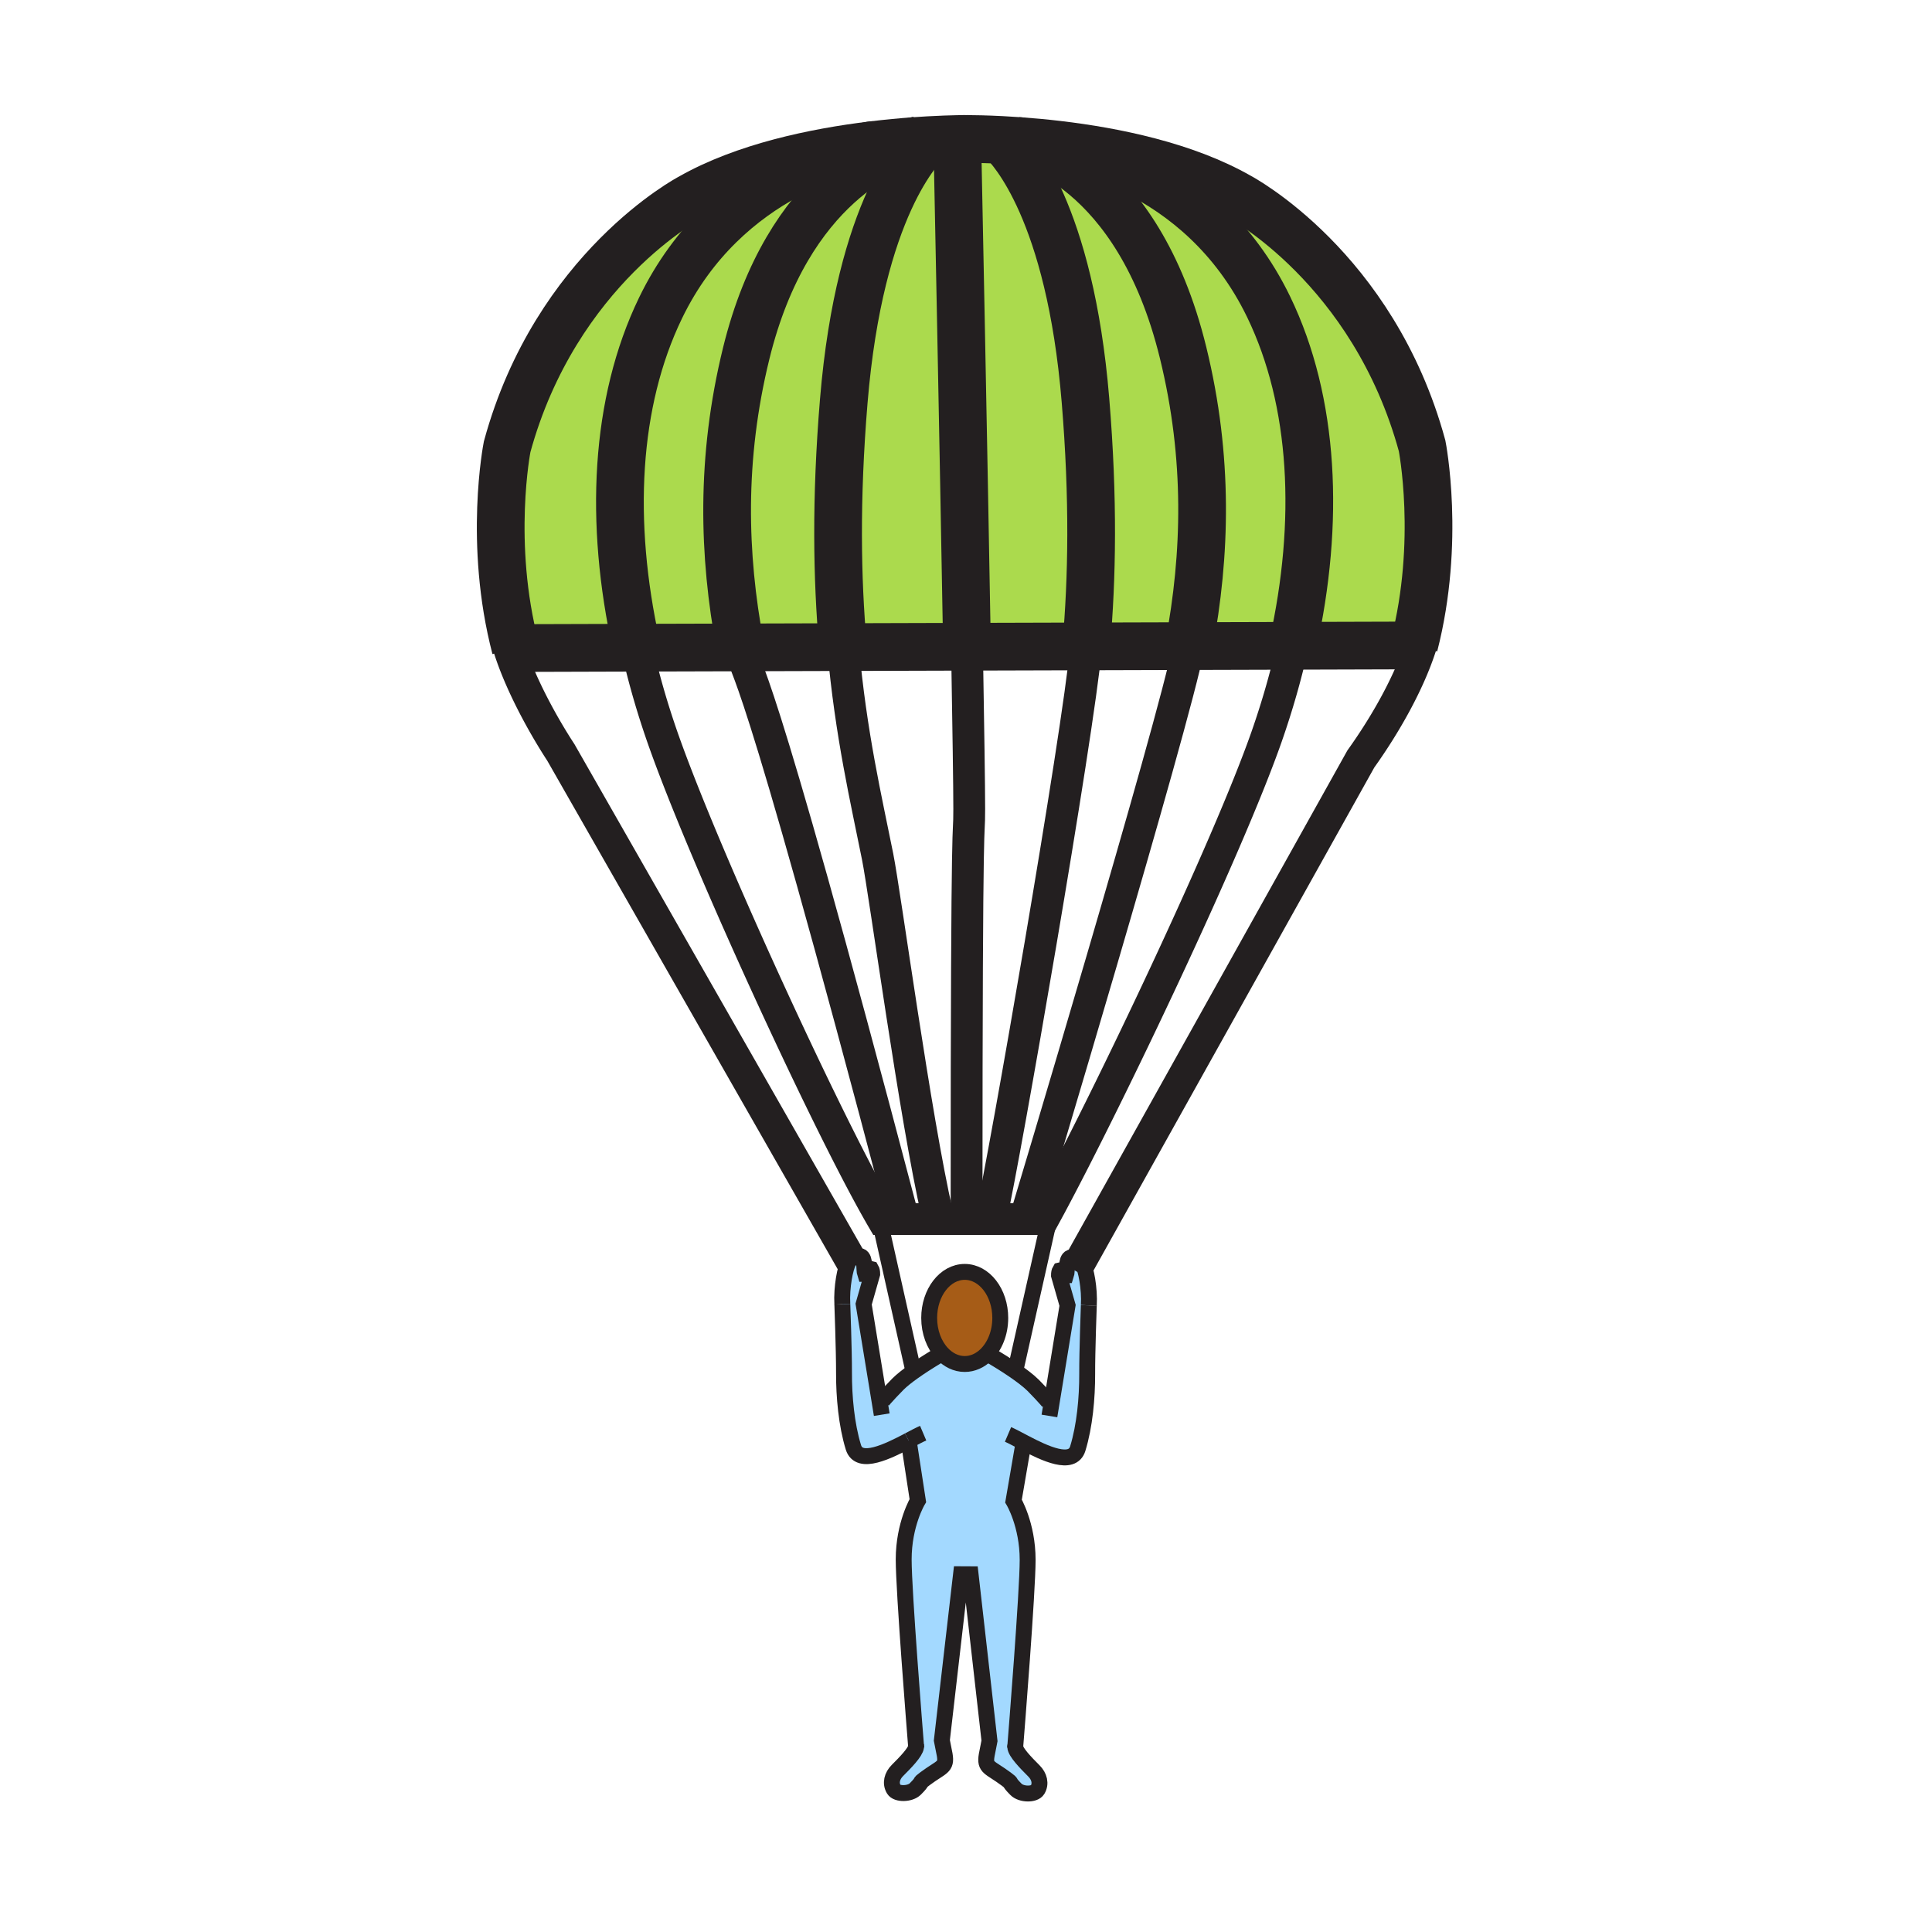 <?xml version="1.0"?><svg xmlns="http://www.w3.org/2000/svg" width="850.394" height="850.394" viewBox="0 0 850.394 850.394" overflow="visible"><path d="M374.36 554.41c1.17-1.11 3.05-2 4.49-1.46 2.1.78 1.31 5.99 1.95 7.859 1.71.07 1.48-2.52 2.68-2.21.3.511.43 1.271.43 2.181l-3.77 13.239 7.09 43.261.88-.141c.62-1.3 7.12-7.89 7.12-7.89 1.75-1.75 4.24-3.69 6.85-5.54 1.62-1.15 3.28-2.26 4.84-3.27 4.08-2.631 7.44-4.551 7.44-4.551l.25-.22c2.71 2.94 6.22 4.71 10.03 4.71 3.51 0 6.75-1.5 9.36-4.03l1.66.101s3.359 1.92 7.439 4.55c1.021.66 2.08 1.36 3.15 2.09 3.2 2.19 6.42 4.601 8.55 6.72 0 0 6.5 6.591 7.12 7.891l.89.149 7.091-43.27-3.78-13.22c0-.92.13-1.69.439-2.2 1.19-.311.96 2.28 2.671 2.21.64-1.87-.141-7.08 1.939-7.86 1.45-.54 3.33.351 4.51 1.46.36.351.66.71.86 1.061 1.44 2.5 3.16 11.109 2.72 18.56 0 0-.76 20.5-.72 30.19.03 10.439-1.07 22.81-4.14 32.819-2.4 7.891-14.48 2.16-23.351-2.479l-.88 1.97-4.06 23.61s6.22 10.359 6.22 25.899c0 13.96-4.89 75.24-5.46 82.261.1 2.409 4.66 7.06 8.24 10.649 2.359 2.36 3.22 5.57 1.58 8.29-1.37 2.26-7.15 2.16-9.46-.16-3.99-4-1.171-2.229-4.32-4.56-7.26-5.4-9.57-4.8-8.61-10.5l1.24-6.32-8.32-73.319-4.2-.021-8.45 73.14 1.25 6.32c.95 5.71-1.35 5.101-8.62 10.51-3.15 2.33-.32.561-4.32 4.551-2.31 2.319-8.09 2.43-9.45.17-1.65-2.721-.8-5.931 1.57-8.301 3.5-3.5 7.94-8.02 8.24-10.479-.5-6.18-5.47-68.36-5.47-82.42 0-15.54 6.23-25.9 6.23-25.9l-4.05-26.45c-8.93 4.69-21.82 11.16-24.32 2.98-3.07-10.01-4.17-22.38-4.13-32.82.03-9.689-.74-30.189-.74-30.189-.43-7.45 1.3-16.07 2.74-18.57.202-.351.502-.711.862-1.051z" fill="#a3d9ff"></path><path d="M424.64 559.84c8.64 0 15.64 9.08 15.64 20.271 0 6.64-2.471 12.54-6.28 16.239-2.61 2.53-5.85 4.03-9.36 4.03-3.81 0-7.32-1.77-10.03-4.71-3.44-3.72-5.62-9.31-5.62-15.56 0-11.19 7-20.27 15.65-20.27z" fill="#a65c17" class="aac-skin-fill"></path><path d="M280.3 285.09l-53.38.16c-12.08-46.17-3.7-88.58-3.7-88.58 21.48-78.73 80.66-109.74 80.66-109.74 23.74-13.52 54.87-19.96 79.85-23.01-5.42.86-63.91 11.47-93 71.68-20.09 41.56-22.62 94.31-10.66 148.5.07.33.15.66.23.99z" fill="#abda4d"></path><path d="M325.93 284.96l-45.63.13c-.08-.33-.16-.66-.23-.99-11.96-54.19-9.43-106.94 10.66-148.5 29.09-60.21 87.58-70.82 93-71.68.11-.02.23-.04.35-.05 6.6-.8 12.77-1.37 18.24-1.77-9.13 2.44-55.47 18.34-73.89 93.54-11.34 46.26-10.08 88.78-2.67 128.46.06.3.11.59.17.86z" fill="#abda4d"></path><path d="M371.08 284.83l-45.15.13c-.06-.27-.11-.56-.17-.86-7.41-39.68-8.67-82.2 2.67-128.46 18.42-75.2 64.76-91.1 73.89-93.54 2.26-.16 4.4-.3 6.41-.41-3.08 2.72-30.22 28.93-37.34 114.94-3.58 43.22-2.95 78.18-.38 107.47.02.25.04.49.07.73z" fill="#abda4d"></path><path d="M425.63 284.67l-54.55.16c-.03-.24-.05-.48-.07-.73-2.57-29.29-3.2-64.25.38-107.47 7.12-86.01 34.26-112.22 37.34-114.94 5.24-.29 9.55-.43 12.63-.49.06 2.72 2.76 135.78 4.27 223.47z" fill="#abda4d"></path><path d="M477.78 176.17c3.6 43.45 2.95 78.54.34 107.93-.01.14-.021.28-.04.42l-52.45.15c-1.51-87.69-4.21-220.75-4.27-223.47 1.54-.02 2.77-.04 3.65-.04h.62c2.96.01 8.28.09 15.22.44 4.53 4.23 30.07 31.52 36.93 114.57z" fill="#abda4d"></path><path d="M478.12 284.1c2.61-29.39 3.26-64.48-.34-107.93-6.86-83.05-32.4-110.34-36.931-114.57 2.4.12 5 .28 7.771.48 0 0 .01 0 .04.01 1.57.3 51.92 10.79 72.08 93.08 11.39 46.44 10.069 89.11 2.59 128.92l-.061.3-45.189.13c.02-.14.03-.28.04-.42z" fill="#abda4d"></path><path d="M523.33 284.09c7.479-39.81 8.8-82.48-2.59-128.92-20.16-82.29-70.51-92.78-72.08-93.08 5.189.36 10.96.88 17.109 1.61l-.05.45s62.2 7.82 92.721 70.98c20.14 41.69 22.64 94.62 10.56 148.97l-.03.16-45.7.13.06-.3z" fill="#abda4d"></path><path d="M569 284.1c12.08-54.35 9.58-107.28-10.56-148.97-30.52-63.16-92.72-70.98-92.72-70.98l.05-.45c24.851 2.94 55.82 9.26 79.521 22.76 0 0 59.18 31.02 80.66 109.75 0 0 8.3 41.99-3.521 87.89l-53.46.16.03-.16z" fill="#abda4d"></path><g fill="none" stroke="#231f20"><path d="M425.69 288.22c.55 32.41.93 58.1.93 67.83 0 17.95-1.17-16.52-1.17 176.431" stroke-width="14"></path><path d="M383.73 63.92c-5.42.86-63.91 11.47-93 71.68-20.09 41.56-22.62 94.31-10.66 148.5M384.13 63.86s-.02 0-.05.01" stroke-width="21"></path><path d="M325.76 284.1c.06.3.11.59.17.86 2.87 14.51 2.94-9.66 71.17 249.48" stroke-width="14"></path><path d="M403.9 61.73s-.56.1-1.58.37c-9.13 2.44-55.47 18.34-73.89 93.54-11.34 46.26-10.08 88.78-2.67 128.46" stroke-width="21"></path><path d="M371.01 284.1c.02.25.04.49.07.73 3.44 38.57 10.24 67.31 15.21 92.21 3.33 16.66 16.53 115.08 26.3 157.54" stroke-width="14"></path><path d="M409.02 61.45s-.1.08-.29.24c-3.08 2.72-30.22 28.93-37.34 114.94-3.58 43.22-2.95 78.18-.38 107.47M425.63 61.16h.99" stroke-width="21"></path><path d="M226.92 285.25c-12.08-46.17-3.7-88.58-3.7-88.58 21.48-78.73 80.66-109.74 80.66-109.74 23.74-13.52 54.87-19.96 79.85-23.01.11-.02.23-.04.35-.05 6.6-.8 12.77-1.37 18.24-1.77 2.26-.16 4.4-.3 6.41-.41 5.24-.29 9.55-.43 12.63-.49 1.54-.02 2.77-.04 3.65-.04" stroke-width="21"></path><path d="M448.62 62.08c-2.771-.2-5.37-.36-7.771-.48-6.939-.35-12.26-.43-15.22-.44h-.62c-1.32 0-2.02.01-2.02.01M622.43 284.1c11.82-45.9 3.521-87.89 3.521-87.89-21.48-78.73-80.66-109.75-80.66-109.75-23.7-13.5-54.67-19.82-79.521-22.76-6.149-.73-11.92-1.25-17.109-1.61" stroke-width="21"></path><path stroke-width="21" d="M226.92 285.25l53.38-.16 45.63-.13 45.15-.13 54.55-.16 52.45-.15 45.19-.13 45.7-.13 53.46-.16"></path><path d="M375.31 556.06l-.95-1.649L246.89 331.23c-8.74-13.4-18.03-30.94-22.69-45.56-.48-1.52-.91-3-1.29-4.44M627.31 277.41a89.18 89.18 0 0 1-2.14 7.59c-5.11 15.62-14.96 33.37-26.18 49.07l-123.31 220.9-2.43 4.351M569 284.1l-.03.16c-2.95 13.24-6.77 26.56-11.399 39.83-17.221 49.28-69.83 159.28-95.42 207.01-1.051 1.931-2.04 3.761-2.98 5.48H388.4c-.72-1.23-1.47-2.54-2.25-3.93-24.13-42.71-76.55-156.6-94.55-208.1-4.58-13.14-8.38-26.35-11.3-39.46-.08-.33-.16-.66-.23-.99" stroke-width="14"></path><path d="M465.72 64.15s62.2 7.82 92.721 70.98c20.14 41.69 22.64 94.62 10.56 148.97" stroke-width="21"></path><path d="M523.33 284.09l-.061.3c-6.68 34.79-71.6 250.669-71.6 250.669" stroke-width="14"></path><path d="M448.62 62.08s.01 0 .04.01c1.57.3 51.92 10.79 72.08 93.08 11.39 46.44 10.069 89.11 2.59 128.92" stroke-width="21"></path><path d="M478.12 284.1c-.01.14-.021.28-.04.42-3.62 39.61-36.07 226.04-41.68 250.42" stroke-width="14"></path><path d="M440.16 60.99s.24.19.689.61c4.53 4.23 30.07 31.52 36.931 114.57 3.6 43.45 2.95 78.54.34 107.93M421.36 61.16v.04c.06 2.72 2.76 135.78 4.27 223.47l.06 3.55" stroke-width="21"></path><path d="M414.61 595.67c-3.44-3.72-5.62-9.31-5.62-15.56 0-11.19 7-20.271 15.65-20.271 8.64 0 15.64 9.08 15.64 20.271 0 6.64-2.471 12.54-6.28 16.239-2.61 2.53-5.85 4.03-9.36 4.03-3.81.001-7.32-1.769-10.03-4.709zM388.11 617.14c.62-1.3 7.12-7.89 7.12-7.89 1.75-1.75 4.24-3.69 6.85-5.54 1.62-1.15 3.28-2.26 4.84-3.27 4.08-2.631 7.44-4.551 7.44-4.551M399.95 634.05c2.57-1.35 4.82-2.56 6.39-3.229" stroke-width="7"></path><path d="M370.76 574.03s.77 20.5.74 30.189c-.04 10.44 1.06 22.811 4.13 32.82 2.5 8.18 15.39 1.71 24.32-2.98" stroke-width="7"></path><path d="M388.11 622.68l-.88-5.399-7.09-43.261 3.77-13.239c0-.91-.13-1.67-.43-2.181-1.2-.31-.97 2.28-2.68 2.21-.64-1.869.15-7.079-1.95-7.859-1.44-.54-3.32.35-4.49 1.46-.36.34-.66.7-.86 1.05-1.44 2.5-3.17 11.12-2.74 18.57M461.92 617.7c-.62-1.3-7.12-7.891-7.12-7.891-2.13-2.119-5.35-4.529-8.55-6.72-1.07-.729-2.13-1.43-3.15-2.09-4.08-2.63-7.439-4.55-7.439-4.55" stroke-width="7"></path><path d="M479.26 574.59s-.76 20.5-.72 30.19c.03 10.439-1.07 22.81-4.14 32.819-2.4 7.891-14.48 2.16-23.351-2.479-2.97-1.55-5.59-2.99-7.35-3.74" stroke-width="7"></path><path d="M461.92 623.25l.89-5.4 7.091-43.27-3.78-13.22c0-.92.13-1.69.439-2.2 1.19-.311.96 2.28 2.671 2.21.64-1.87-.141-7.08 1.939-7.86 1.45-.54 3.33.351 4.51 1.46.36.351.66.71.86 1.061 1.44 2.5 3.16 11.109 2.72 18.56M403.28 769.33s-.01-.17-.04-.5c-.5-6.18-5.47-68.36-5.47-82.42 0-15.54 6.23-25.9 6.23-25.9l-4.05-26.45v-.01M446.82 769.52s.02-.229.05-.659c.57-7.021 5.46-68.301 5.46-82.261 0-15.54-6.22-25.899-6.22-25.899l4.06-23.61" stroke-width="7"></path><path d="M446.9 768.47c-.021.12-.03.25-.03.391.1 2.409 4.66 7.06 8.24 10.649 2.359 2.36 3.22 5.57 1.58 8.29-1.37 2.26-7.15 2.16-9.46-.16-3.99-4-1.171-2.229-4.32-4.56-7.26-5.4-9.57-4.8-8.61-10.5l1.24-6.32-8.32-73.319-4.2-.021-8.45 73.14 1.25 6.32c.95 5.71-1.35 5.101-8.62 10.51-3.15 2.33-.32.561-4.32 4.551-2.31 2.319-8.09 2.43-9.45.17-1.65-2.721-.8-5.931 1.57-8.301 3.5-3.5 7.94-8.02 8.24-10.479.01-.2.01-.38-.02-.55M386.14 532.65l15.94 71.06v.02M463.01 531.56l-15.95 71.08" stroke-width="7"></path></g><path fill="none" d="M0 0h850.394v850.394H0z"></path></svg>